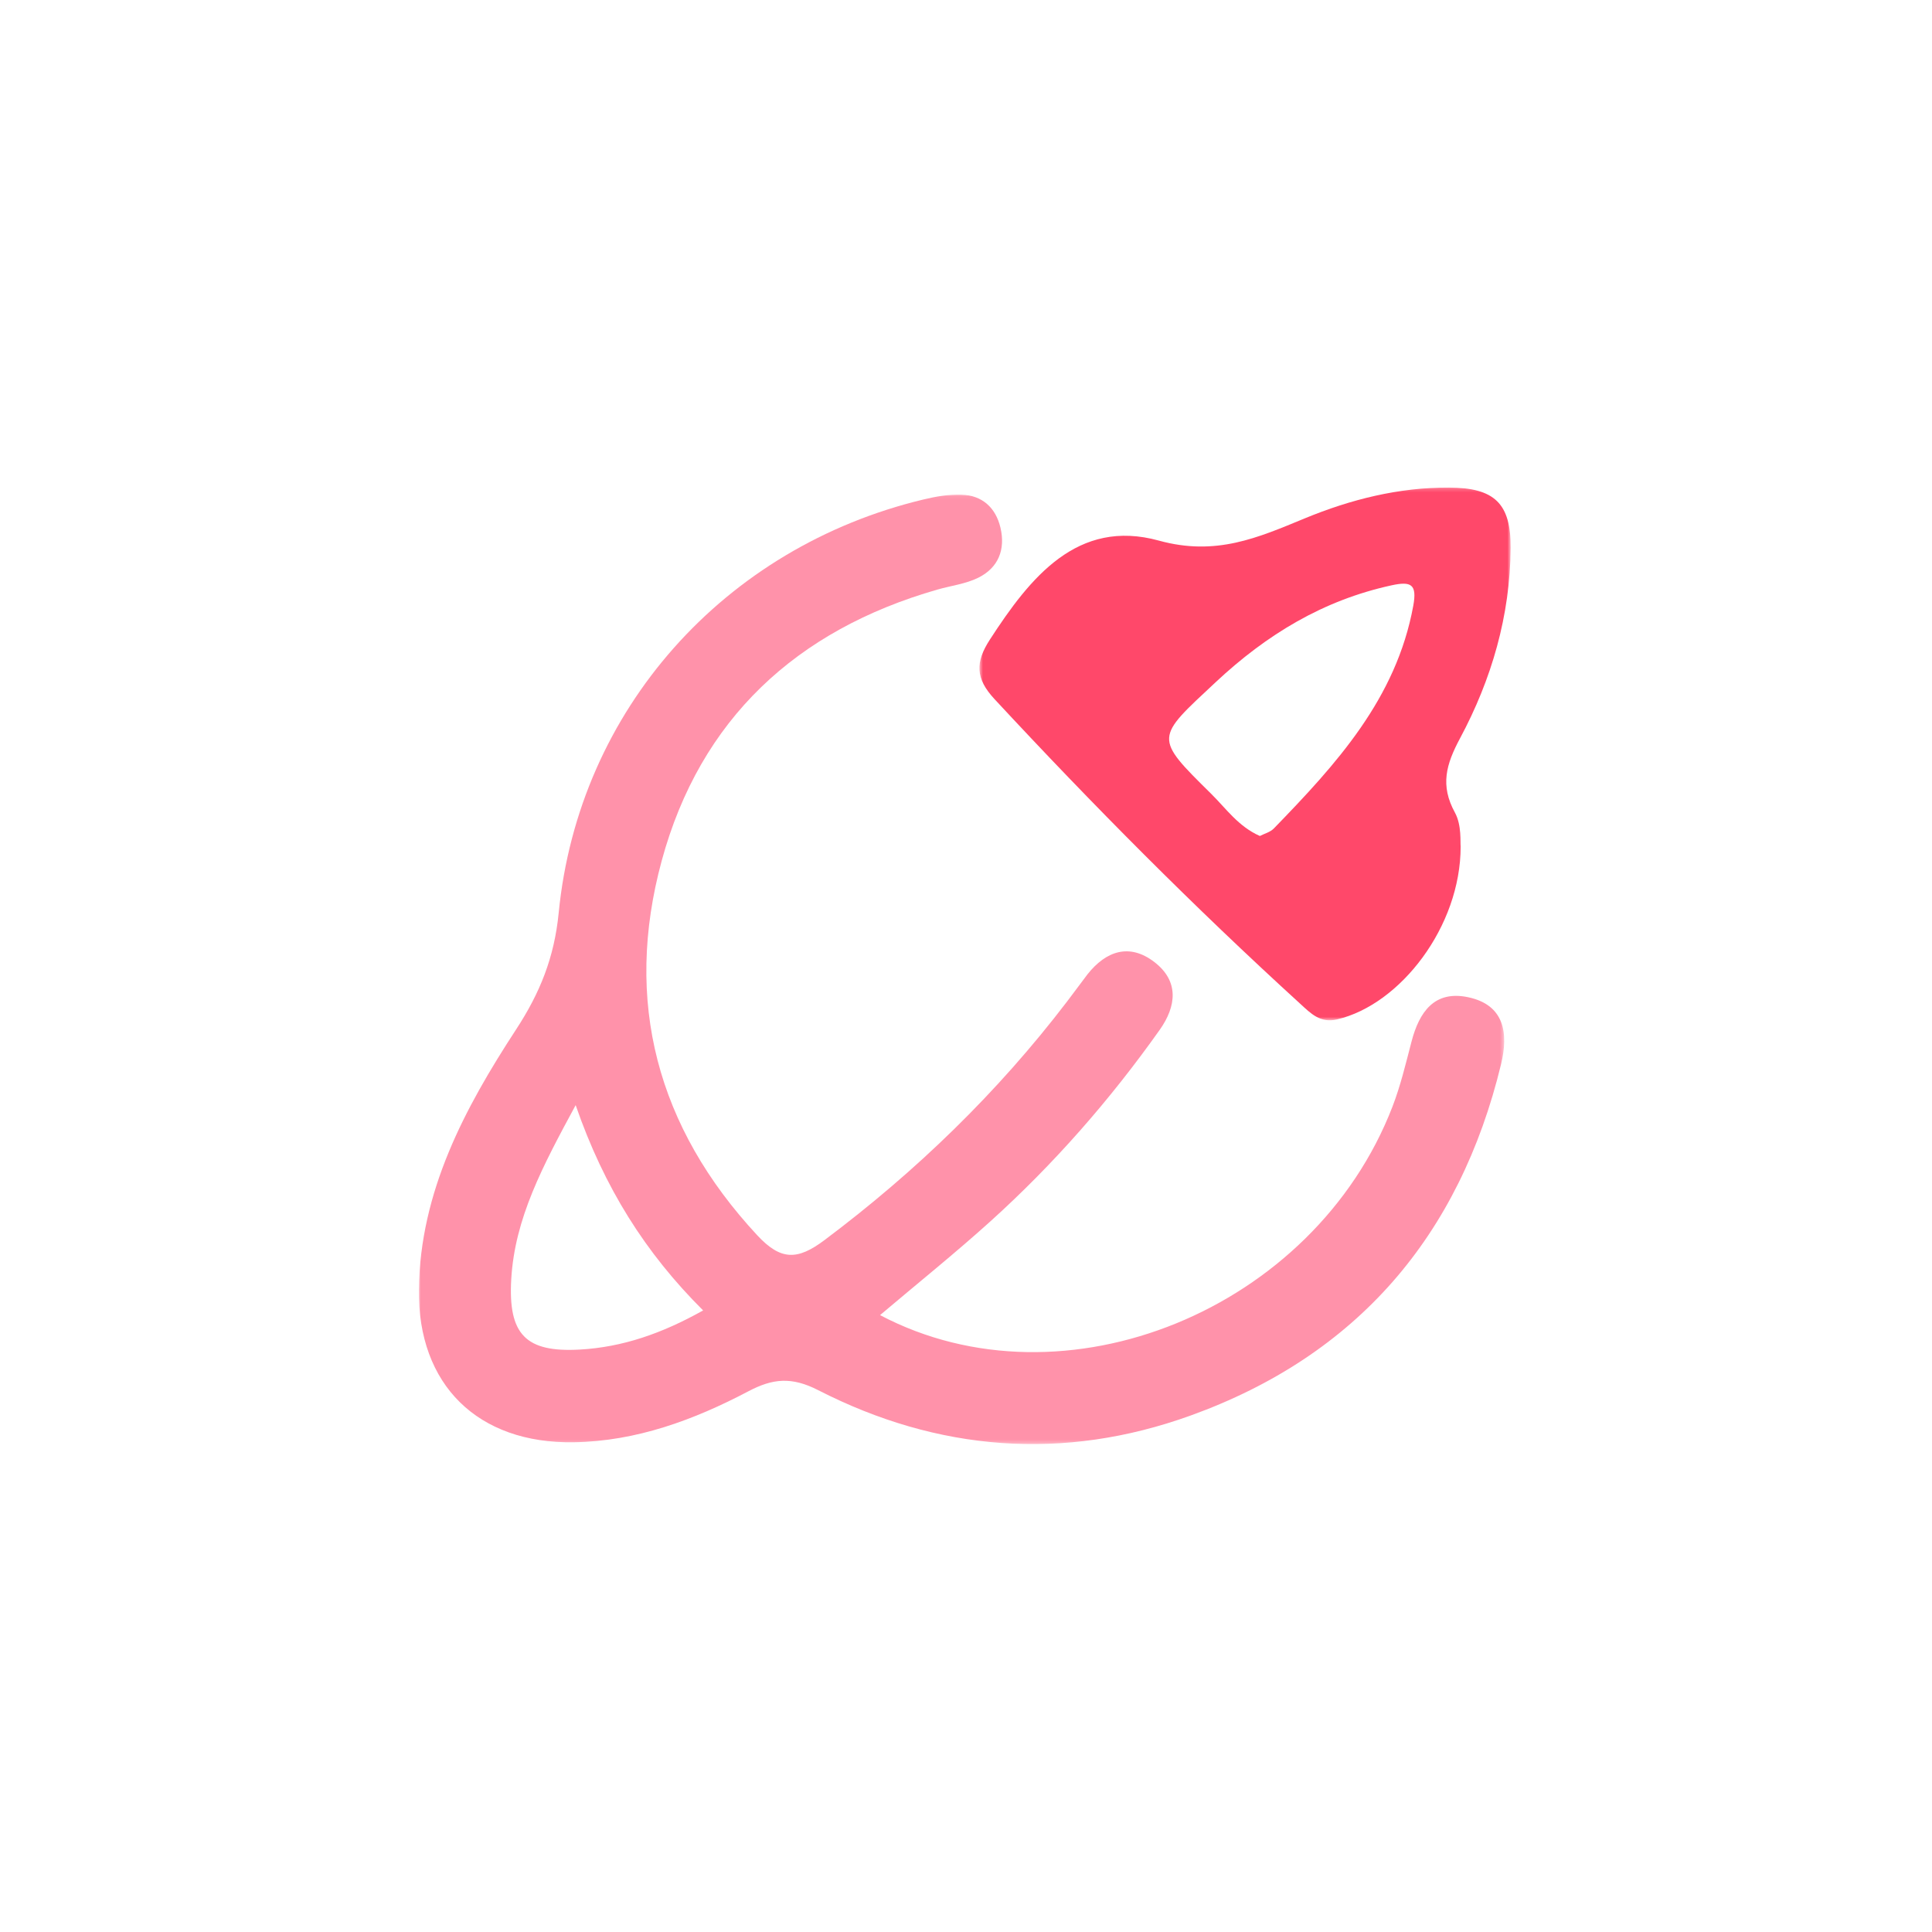 <svg xmlns="http://www.w3.org/2000/svg" xmlns:xlink="http://www.w3.org/1999/xlink" width="512" height="512"><defs><path id="A" d="M0 .067h287.63v251.632H0z"/><path id="B" d="M.562.207h140.774v141.18H.562z"/></defs><g transform="translate(111 129)" fill="none" fill-rule="evenodd"><g transform="translate(0 2)"><mask id="C" fill="#fff"><use xlink:href="#A"/></mask><path d="M41.556 161.877c-8.734 16.154-16.137 29.976-17.07 46.136-.847 14.66 3.851 19.435 18.155 18.637 11.361-.633 21.844-4.285 32.695-10.373-15.285-15.216-26.2-32.493-33.78-54.4m80.666 55.644c48.888 25.75 115.017-1.463 135.783-55.213 2.16-5.591 3.55-11.495 5.073-17.312 2.04-7.79 6.035-13.59 14.953-11.73 9.736 2.031 10.725 9.641 8.775 17.717-10.998 45.538-38.167 77.242-82.332 93.166-33.564 12.103-66.893 9.506-98.618-6.728-7.084-3.626-12.064-3.118-18.537.29-14.429 7.599-29.651 13.224-46.228 13.502-25.416.428-41.418-15.173-41.088-40.505.338-25.933 12.11-47.97 25.783-68.913 6.298-9.645 10.108-19.021 11.272-30.886 5.281-53.855 43.945-96.911 96.675-109.544 3.261-.782 6.685-1.39 10.008-1.288 5.526.173 9.127 3.434 10.388 8.754 1.371 5.783-.545 10.658-5.923 13.296-3.315 1.626-7.194 2.089-10.806 3.124-37.357 10.71-62.832 34.332-73.032 71.82-10.133 37.246-1.282 70.692 25.328 99.309 6.216 6.683 10.621 6.644 17.774 1.281 24.314-18.229 45.874-39.105 64.306-63.238l5.432-7.235c4.939-6.219 11.135-8.282 17.69-3.252 6.601 5.065 5.906 11.686 1.418 18.014-13.134 18.522-28.023 35.537-44.875 50.745-9.401 8.484-19.293 16.424-29.219 24.825" fill="#ff92aa" mask="url(#C)"/></g><g transform="translate(148)"><mask id="D" fill="#fff"><use xlink:href="#B"/></mask><path d="M74.878 92.544c1.182-.616 2.748-1.008 3.702-1.991 16.527-17.027 32.453-34.397 36.952-59.029 1.041-5.702-.568-6.538-5.771-5.403-18.121 3.951-33.064 13.015-46.589 25.66-15.975 14.936-16.517 14.478-1.211 29.573 3.95 3.894 7.205 8.674 12.916 11.19m53.21 2.799c.014 21.183-15.988 41.899-32.751 45.809-4.505 1.05-6.983-1.608-9.743-4.124-28.214-25.723-55.08-52.783-81.047-80.769-5.081-5.475-5.097-9.772-1.219-15.755 10.656-16.442 23.2-32.194 44.798-26.236 15.117 4.169 26.191-.755 38.68-5.906C98.943 3.357 111.659.154 124.964.207c12.072.049 16.452 4.171 16.373 16.007-.123 17.935-5.046 34.829-13.413 50.446-3.698 6.901-5.309 12.459-1.353 19.683 1.84 3.36 1.373 7.982 1.518 8.999" fill="#ff486a" mask="url(#D)"/></g></g></svg>